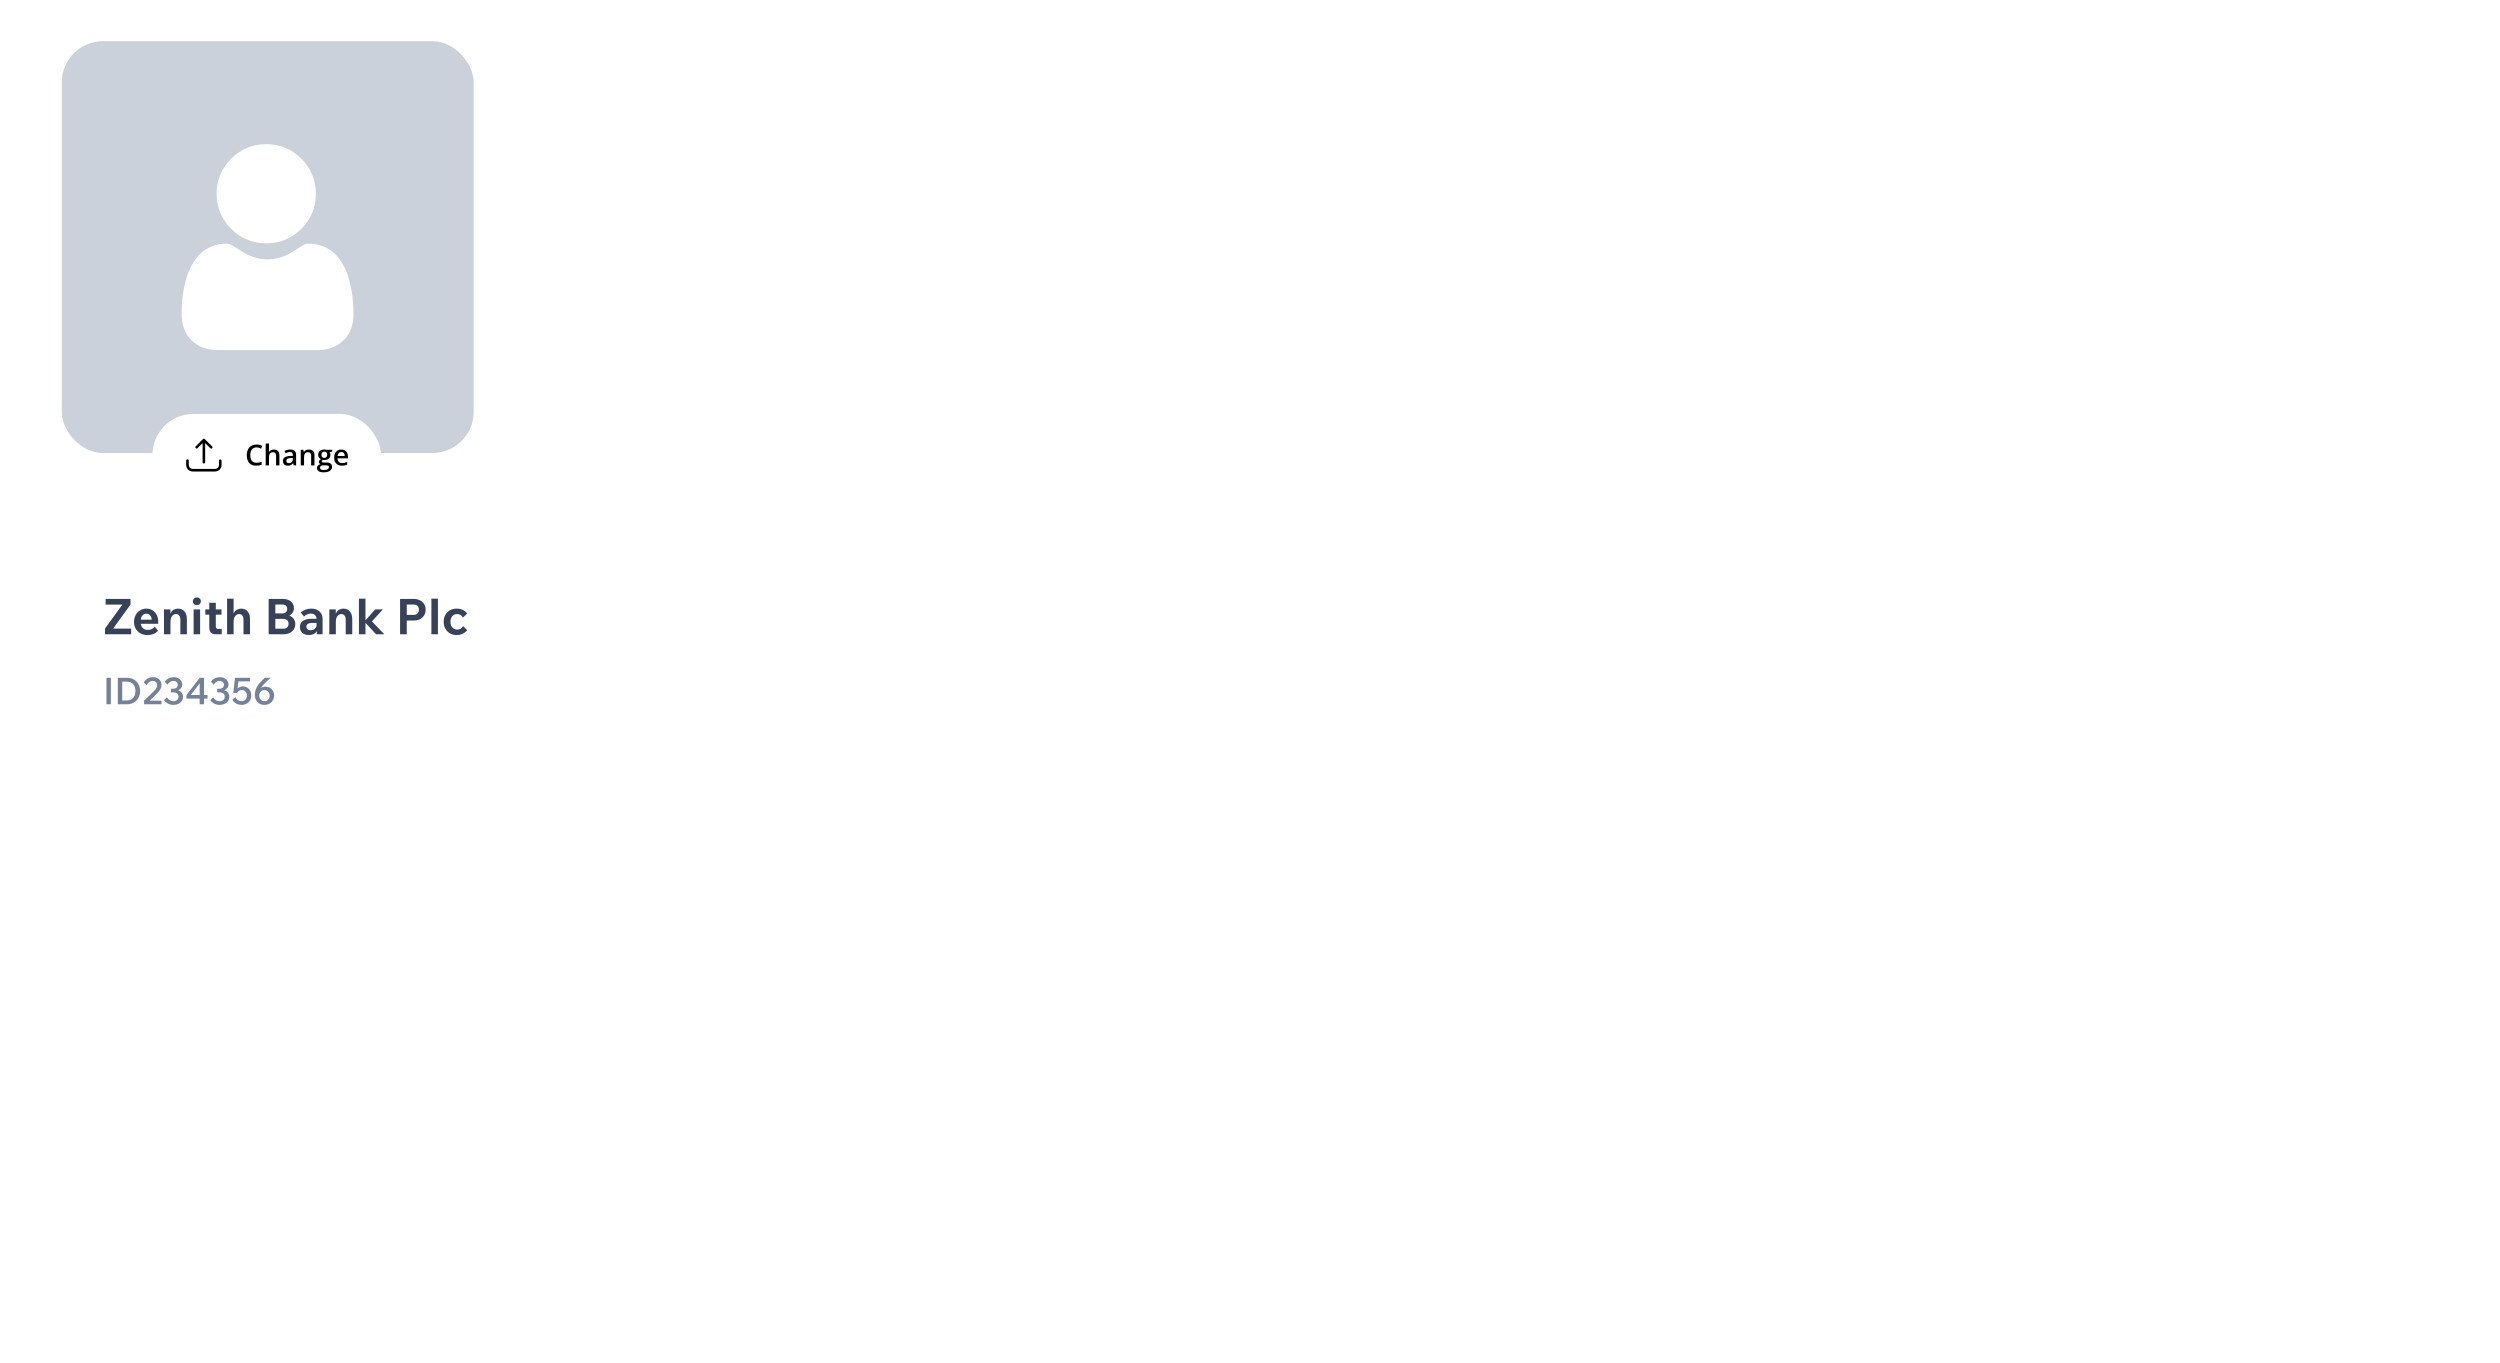<svg width="1214" height="662" viewBox="0 0 1214 662" fill="none" xmlns="http://www.w3.org/2000/svg">
<rect x="30" y="20" width="200" height="200" rx="20" fill="#CBD1DA"/>
<g clip-path="url(#clip0_1_3821)">
<path d="M129.287 118.17C135.905 118.17 141.635 115.797 146.317 111.114C151 106.432 153.373 100.703 153.373 94.084C153.373 87.468 151 81.739 146.317 77.055C141.634 72.374 135.904 70 129.287 70C122.669 70 116.94 72.374 112.258 77.056C107.575 81.738 105.201 87.467 105.201 94.084C105.201 100.703 107.575 106.432 112.258 111.115C116.941 115.796 122.671 118.17 129.287 118.17Z" fill="white"/>
<path d="M171.431 146.895C171.296 144.946 171.023 142.821 170.621 140.576C170.215 138.315 169.693 136.177 169.067 134.223C168.421 132.204 167.542 130.209 166.455 128.298C165.328 126.315 164.003 124.587 162.517 123.166C160.963 121.679 159.06 120.483 156.86 119.611C154.667 118.744 152.237 118.304 149.638 118.304C148.617 118.304 147.63 118.723 145.723 119.965C144.55 120.73 143.177 121.615 141.645 122.594C140.335 123.428 138.561 124.21 136.369 124.918C134.23 125.61 132.059 125.961 129.916 125.961C127.773 125.961 125.602 125.61 123.462 124.918C121.272 124.211 119.497 123.429 118.189 122.594C116.671 121.625 115.298 120.74 114.107 119.964C112.203 118.723 111.215 118.304 110.194 118.304C107.594 118.304 105.165 118.744 102.973 119.612C100.774 120.483 98.871 121.678 97.315 123.167C95.829 124.589 94.504 126.315 93.378 128.298C92.293 130.209 91.414 132.203 90.767 134.224C90.142 136.178 89.619 138.315 89.213 140.576C88.811 142.818 88.538 144.944 88.403 146.897C88.27 148.81 88.203 150.796 88.203 152.802C88.203 158.022 89.862 162.248 93.135 165.365C96.367 168.44 100.643 170 105.843 170H153.994C159.194 170 163.469 168.441 166.701 165.365C169.974 162.25 171.633 158.024 171.633 152.801C171.633 150.786 171.565 148.799 171.431 146.895Z" fill="white"/>
</g>
<g filter="url(#filter0_d_1_3821)">
<rect x="74" y="198" width="111" height="40" rx="20" fill="white"/>
<path d="M106.96 220.062C106.794 220.062 106.635 220.128 106.518 220.246C106.401 220.363 106.335 220.522 106.335 220.687V222.822C106.335 223.325 106.135 223.807 105.779 224.163C105.423 224.519 104.941 224.719 104.438 224.719H93.563C93.06 224.719 92.577 224.519 92.222 224.163C91.866 223.807 91.666 223.325 91.666 222.822V220.687C91.666 220.522 91.6 220.363 91.483 220.246C91.366 220.128 91.207 220.062 91.041 220.062C90.875 220.062 90.716 220.128 90.599 220.246C90.482 220.363 90.416 220.522 90.416 220.687V222.822C90.417 223.656 90.749 224.456 91.339 225.046C91.929 225.636 92.728 225.968 93.563 225.969H104.438C105.272 225.968 106.072 225.636 106.662 225.046C107.252 224.456 107.584 223.656 107.585 222.822V220.687C107.585 220.522 107.519 220.363 107.402 220.246C107.284 220.128 107.126 220.062 106.96 220.062Z" fill="black"/>
<path d="M95.876 214.656L98.376 212.156V221.438C98.376 221.603 98.442 221.762 98.559 221.88C98.676 221.997 98.835 222.063 99.001 222.063C99.166 222.063 99.326 221.997 99.443 221.88C99.56 221.762 99.626 221.603 99.626 221.438V212.166L102.126 214.666C102.184 214.724 102.253 214.77 102.329 214.801C102.405 214.833 102.486 214.849 102.568 214.849C102.65 214.849 102.731 214.833 102.807 214.801C102.883 214.77 102.952 214.724 103.01 214.666C103.068 214.608 103.114 214.539 103.146 214.463C103.177 214.387 103.193 214.306 103.193 214.224C103.193 214.141 103.177 214.06 103.146 213.984C103.114 213.908 103.068 213.839 103.01 213.781L99.445 210.216C99.358 210.131 99.25 210.072 99.132 210.044C99.031 210.025 98.927 210.031 98.828 210.061C98.73 210.091 98.64 210.144 98.566 210.216L95.001 213.772C94.901 213.891 94.85 214.043 94.857 214.199C94.864 214.354 94.928 214.501 95.037 214.611C95.146 214.721 95.293 214.787 95.448 214.796C95.603 214.804 95.755 214.754 95.876 214.656Z" fill="black"/>
<path d="M124.571 214.257C124.093 214.257 123.664 214.343 123.286 214.517C122.912 214.69 122.596 214.94 122.336 215.269C122.076 215.592 121.878 215.986 121.741 216.451C121.604 216.911 121.536 217.431 121.536 218.01C121.536 218.785 121.646 219.452 121.864 220.013C122.083 220.569 122.416 220.997 122.862 221.298C123.309 221.594 123.874 221.742 124.558 221.742C124.981 221.742 125.394 221.701 125.795 221.619C126.196 221.537 126.611 221.425 127.039 221.284V222.679C126.633 222.838 126.223 222.954 125.809 223.027C125.394 223.1 124.915 223.137 124.373 223.137C123.352 223.137 122.505 222.925 121.83 222.501C121.16 222.077 120.659 221.48 120.326 220.71C119.998 219.94 119.834 219.037 119.834 218.003C119.834 217.246 119.939 216.554 120.148 215.925C120.358 215.296 120.663 214.754 121.064 214.298C121.465 213.838 121.96 213.484 122.548 213.238C123.14 212.988 123.817 212.862 124.578 212.862C125.079 212.862 125.572 212.919 126.055 213.033C126.542 213.143 126.993 213.3 127.408 213.505L126.834 214.858C126.488 214.694 126.125 214.553 125.747 214.435C125.369 214.316 124.977 214.257 124.571 214.257ZM130.628 212.363V215.036C130.628 215.314 130.619 215.585 130.601 215.85C130.587 216.114 130.571 216.319 130.553 216.465H130.642C130.801 216.201 130.997 215.984 131.229 215.815C131.462 215.642 131.722 215.512 132.009 215.426C132.3 215.339 132.61 215.296 132.938 215.296C133.517 215.296 134.009 215.394 134.415 215.59C134.821 215.781 135.131 216.08 135.345 216.485C135.563 216.891 135.673 217.417 135.673 218.064V223H134.066V218.365C134.066 217.777 133.946 217.338 133.704 217.046C133.463 216.75 133.089 216.602 132.583 216.602C132.095 216.602 131.708 216.704 131.421 216.909C131.138 217.11 130.936 217.408 130.812 217.805C130.689 218.197 130.628 218.675 130.628 219.24V223H129.021V212.363H130.628ZM140.889 215.289C141.846 215.289 142.568 215.501 143.056 215.925C143.548 216.349 143.794 217.009 143.794 217.907V223H142.652L142.345 221.927H142.29C142.076 222.2 141.855 222.426 141.627 222.604C141.399 222.781 141.135 222.913 140.834 223C140.538 223.091 140.175 223.137 139.747 223.137C139.296 223.137 138.893 223.055 138.537 222.891C138.182 222.722 137.901 222.467 137.696 222.125C137.491 221.783 137.389 221.35 137.389 220.826C137.389 220.047 137.678 219.461 138.257 219.069C138.84 218.677 139.72 218.461 140.896 218.42L142.208 218.372V217.976C142.208 217.451 142.085 217.078 141.839 216.854C141.597 216.631 141.256 216.52 140.813 216.52C140.435 216.52 140.068 216.574 139.713 216.684C139.357 216.793 139.011 216.927 138.674 217.087L138.154 215.952C138.523 215.756 138.943 215.597 139.412 215.474C139.886 215.351 140.378 215.289 140.889 215.289ZM142.201 219.384L141.224 219.418C140.422 219.445 139.859 219.582 139.535 219.828C139.212 220.074 139.05 220.411 139.05 220.84C139.05 221.214 139.161 221.487 139.385 221.66C139.608 221.829 139.902 221.913 140.267 221.913C140.823 221.913 141.283 221.756 141.647 221.441C142.017 221.122 142.201 220.655 142.201 220.04V219.384ZM149.987 215.289C150.84 215.289 151.503 215.51 151.977 215.952C152.455 216.39 152.694 217.094 152.694 218.064V223H151.088V218.365C151.088 217.777 150.967 217.338 150.726 217.046C150.484 216.75 150.11 216.602 149.604 216.602C148.871 216.602 148.36 216.827 148.073 217.278C147.791 217.729 147.649 218.383 147.649 219.24V223H146.043V215.433H147.294L147.52 216.458H147.608C147.772 216.194 147.975 215.977 148.217 215.809C148.463 215.635 148.736 215.506 149.037 215.419C149.342 215.332 149.659 215.289 149.987 215.289ZM157.104 226.363C156.078 226.363 155.292 226.179 154.745 225.81C154.198 225.44 153.925 224.923 153.925 224.258C153.925 223.793 154.071 223.399 154.362 223.075C154.654 222.756 155.071 222.535 155.613 222.412C155.408 222.321 155.23 222.18 155.08 221.988C154.934 221.792 154.861 221.576 154.861 221.339C154.861 221.056 154.941 220.815 155.101 220.614C155.26 220.414 155.499 220.22 155.818 220.033C155.422 219.865 155.103 219.591 154.861 219.213C154.624 218.83 154.506 218.381 154.506 217.866C154.506 217.319 154.622 216.854 154.854 216.472C155.087 216.084 155.426 215.79 155.873 215.59C156.32 215.385 156.86 215.282 157.493 215.282C157.63 215.282 157.778 215.291 157.938 215.31C158.102 215.323 158.252 215.341 158.389 215.364C158.53 215.382 158.637 215.403 158.71 215.426H161.328V216.321L160.043 216.561C160.166 216.734 160.264 216.932 160.337 217.155C160.41 217.374 160.446 217.613 160.446 217.873C160.446 218.657 160.175 219.274 159.633 219.726C159.095 220.172 158.352 220.396 157.404 220.396C157.176 220.386 156.955 220.368 156.741 220.341C156.577 220.441 156.452 220.553 156.365 220.676C156.279 220.794 156.235 220.929 156.235 221.079C156.235 221.202 156.279 221.302 156.365 221.38C156.452 221.453 156.579 221.507 156.748 221.544C156.921 221.58 157.131 221.599 157.377 221.599H158.683C159.512 221.599 160.146 221.774 160.583 222.125C161.021 222.476 161.239 222.991 161.239 223.67C161.239 224.531 160.884 225.194 160.173 225.659C159.462 226.129 158.439 226.363 157.104 226.363ZM157.165 225.235C157.726 225.235 158.197 225.181 158.58 225.071C158.963 224.962 159.252 224.805 159.448 224.6C159.644 224.399 159.742 224.16 159.742 223.882C159.742 223.636 159.681 223.447 159.558 223.314C159.435 223.182 159.25 223.091 159.004 223.041C158.758 222.991 158.452 222.966 158.088 222.966H156.898C156.602 222.966 156.34 223.011 156.112 223.103C155.884 223.198 155.707 223.335 155.579 223.513C155.456 223.69 155.395 223.905 155.395 224.155C155.395 224.502 155.547 224.768 155.853 224.955C156.162 225.142 156.6 225.235 157.165 225.235ZM157.479 219.343C157.949 219.343 158.298 219.215 158.525 218.96C158.753 218.7 158.867 218.336 158.867 217.866C158.867 217.356 158.749 216.973 158.512 216.718C158.279 216.463 157.933 216.335 157.473 216.335C157.021 216.335 156.677 216.465 156.44 216.725C156.208 216.984 156.092 217.369 156.092 217.88C156.092 218.34 156.208 218.7 156.44 218.96C156.677 219.215 157.024 219.343 157.479 219.343ZM165.724 215.289C166.398 215.289 166.977 215.428 167.46 215.706C167.943 215.984 168.314 216.378 168.574 216.889C168.834 217.399 168.964 218.01 168.964 218.721V219.582H163.912C163.93 220.316 164.126 220.881 164.5 221.277C164.878 221.674 165.407 221.872 166.086 221.872C166.569 221.872 167.002 221.826 167.385 221.735C167.772 221.64 168.171 221.501 168.581 221.318V222.624C168.203 222.802 167.818 222.932 167.426 223.014C167.034 223.096 166.564 223.137 166.018 223.137C165.275 223.137 164.621 222.993 164.056 222.706C163.495 222.414 163.055 221.981 162.736 221.407C162.422 220.833 162.265 220.12 162.265 219.268C162.265 218.42 162.408 217.7 162.695 217.107C162.982 216.515 163.386 216.064 163.905 215.754C164.425 215.444 165.031 215.289 165.724 215.289ZM165.724 216.499C165.218 216.499 164.808 216.663 164.493 216.991C164.183 217.319 164.001 217.8 163.946 218.434H167.392C167.387 218.055 167.323 217.72 167.2 217.429C167.082 217.137 166.899 216.909 166.653 216.745C166.412 216.581 166.102 216.499 165.724 216.499Z" fill="black"/>
</g>
<g filter="url(#filter1_d_1_3821)">
<rect x="30" y="260" width="989" height="108" rx="10" fill="white" shape-rendering="crispEdges"/>
<path d="M63.68 307H50.984V304.24L59.408 292.6H51.296V289.84H63.368V292.6L54.92 304.24H63.68V307ZM75.128 303.328L76.784 305.272C76.144 305.96 75.384 306.488 74.504 306.856C73.64 307.208 72.704 307.384 71.696 307.384C70.384 307.384 69.232 307.112 68.24 306.568C67.248 306.024 66.472 305.272 65.912 304.312C65.352 303.336 65.072 302.224 65.072 300.976C65.072 299.744 65.336 298.648 65.864 297.688C66.392 296.712 67.112 295.944 68.024 295.384C68.936 294.824 69.976 294.544 71.144 294.544C72.248 294.544 73.224 294.816 74.072 295.36C74.936 295.904 75.608 296.656 76.088 297.616C76.584 298.56 76.832 299.64 76.832 300.856V301.912H68.36C68.52 302.84 68.888 303.568 69.464 304.096C70.056 304.624 70.84 304.888 71.816 304.888C73.176 304.888 74.28 304.368 75.128 303.328ZM71.096 297.016C70.344 297.016 69.728 297.272 69.248 297.784C68.784 298.296 68.488 299 68.36 299.896H73.688C73.592 298.968 73.32 298.256 72.872 297.76C72.424 297.264 71.832 297.016 71.096 297.016ZM90.754 307H87.586V300.016C87.586 299.072 87.394 298.368 87.01 297.904C86.642 297.424 86.13 297.184 85.474 297.184C84.77 297.184 84.146 297.496 83.602 298.12C83.058 298.728 82.786 299.728 82.786 301.12V307H79.618V294.928H82.762V297.04C83.13 296.08 83.658 295.424 84.346 295.072C85.05 294.72 85.738 294.544 86.41 294.544C87.754 294.544 88.81 294.992 89.578 295.888C90.362 296.768 90.754 298.04 90.754 299.704V307ZM97.537 290.992C97.537 291.504 97.353 291.944 96.985 292.312C96.617 292.68 96.153 292.864 95.593 292.864C95.033 292.864 94.569 292.68 94.201 292.312C93.833 291.944 93.649 291.504 93.649 290.992C93.649 290.464 93.833 290.024 94.201 289.672C94.569 289.304 95.033 289.12 95.593 289.12C96.153 289.12 96.617 289.304 96.985 289.672C97.353 290.024 97.537 290.464 97.537 290.992ZM97.177 307H94.009V294.928H97.177V307ZM107.675 307H104.819C102.691 307 101.627 305.904 101.627 303.712V297.472H99.707V294.928H101.627V291.736H104.795V294.928H107.555V297.472H104.795V303.16C104.795 303.992 105.179 304.408 105.947 304.408H107.675V307ZM121.41 307H118.242V300.016C118.242 299.072 118.05 298.368 117.666 297.904C117.298 297.424 116.786 297.184 116.13 297.184C115.426 297.184 114.802 297.496 114.258 298.12C113.714 298.728 113.442 299.728 113.442 301.12V307H110.274V289.72H113.442V296.968C113.826 296.04 114.354 295.408 115.026 295.072C115.714 294.72 116.394 294.544 117.066 294.544C118.41 294.544 119.466 294.992 120.234 295.888C121.018 296.768 121.41 298.04 121.41 299.704V307ZM130.464 307V289.84H137.424C138.48 289.84 139.408 290.032 140.208 290.416C141.008 290.784 141.624 291.304 142.056 291.976C142.504 292.648 142.728 293.432 142.728 294.328C142.728 295.112 142.528 295.816 142.128 296.44C141.744 297.064 141.208 297.56 140.52 297.928C141.416 298.296 142.12 298.832 142.632 299.536C143.144 300.24 143.4 301.072 143.4 302.032C143.4 303.024 143.152 303.896 142.656 304.648C142.176 305.4 141.496 305.984 140.616 306.4C139.752 306.8 138.736 307 137.568 307H130.464ZM137.232 292.552H133.704V296.872H137.232C137.936 296.872 138.48 296.68 138.864 296.296C139.264 295.896 139.464 295.352 139.464 294.664C139.464 294.008 139.264 293.496 138.864 293.128C138.48 292.744 137.936 292.552 137.232 292.552ZM133.704 304.288H137.592C138.376 304.288 138.992 304.08 139.44 303.664C139.904 303.232 140.136 302.632 140.136 301.864C140.136 301.128 139.904 300.56 139.44 300.16C138.992 299.744 138.376 299.536 137.592 299.536H133.704V304.288ZM150.04 307.384C148.712 307.384 147.64 307.024 146.824 306.304C146.024 305.568 145.624 304.616 145.624 303.448C145.624 302.216 146.112 301.248 147.088 300.544C148.064 299.84 149.424 299.488 151.168 299.488H153.712C153.68 298.688 153.416 298.072 152.92 297.64C152.424 297.192 151.744 296.968 150.88 296.968C149.728 296.968 148.656 297.432 147.664 298.36L146.008 296.464C147.448 295.184 149.168 294.544 151.168 294.544C152.832 294.544 154.16 295 155.152 295.912C156.144 296.824 156.64 298.048 156.64 299.584V307H153.856V305.536C153.44 306.112 152.904 306.568 152.248 306.904C151.592 307.224 150.856 307.384 150.04 307.384ZM150.784 305.056C151.456 305.056 152.048 304.88 152.56 304.528C153.088 304.16 153.472 303.68 153.712 303.088V301.504H151.384C150.568 301.504 149.928 301.664 149.464 301.984C149 302.304 148.768 302.752 148.768 303.328C148.768 303.84 148.952 304.256 149.32 304.576C149.688 304.896 150.176 305.056 150.784 305.056ZM171.051 307H167.883V300.016C167.883 299.072 167.691 298.368 167.307 297.904C166.939 297.424 166.427 297.184 165.771 297.184C165.067 297.184 164.443 297.496 163.899 298.12C163.355 298.728 163.083 299.728 163.083 301.12V307H159.915V294.928H163.059V297.04C163.427 296.08 163.955 295.424 164.643 295.072C165.347 294.72 166.035 294.544 166.707 294.544C168.051 294.544 169.107 294.992 169.875 295.888C170.659 296.768 171.051 298.04 171.051 299.704V307ZM177.474 307H174.306V289.72H177.474V300.256L182.178 294.928H185.922L180.618 300.736L186.594 307H182.61L177.474 301.456V307ZM197.524 307H194.284V289.84H200.884C202.036 289.84 203.044 290.064 203.908 290.512C204.788 290.944 205.468 291.552 205.948 292.336C206.444 293.12 206.692 294.032 206.692 295.072C206.692 296.112 206.444 297.032 205.948 297.832C205.468 298.616 204.788 299.232 203.908 299.68C203.044 300.112 202.036 300.328 200.884 300.328H197.524V307ZM200.884 292.576H197.524V297.592H200.884C201.668 297.592 202.284 297.368 202.732 296.92C203.196 296.472 203.428 295.856 203.428 295.072C203.428 294.304 203.196 293.696 202.732 293.248C202.284 292.8 201.668 292.576 200.884 292.576ZM212.653 307H209.485V289.72H212.653V307ZM224.903 303.064L226.871 305.032C226.263 305.768 225.519 306.344 224.639 306.76C223.759 307.176 222.807 307.384 221.783 307.384C220.551 307.384 219.455 307.112 218.495 306.568C217.551 306.008 216.807 305.248 216.263 304.288C215.719 303.312 215.447 302.2 215.447 300.952C215.447 299.688 215.711 298.576 216.239 297.616C216.783 296.656 217.527 295.904 218.471 295.36C219.431 294.816 220.535 294.544 221.783 294.544C223.927 294.544 225.623 295.328 226.871 296.896L224.879 298.864C224.095 297.744 223.127 297.184 221.975 297.184C221.031 297.184 220.255 297.528 219.647 298.216C219.039 298.904 218.735 299.816 218.735 300.952C218.735 302.088 219.039 303.008 219.647 303.712C220.271 304.4 221.055 304.744 221.999 304.744C223.183 304.744 224.151 304.184 224.903 303.064Z" fill="#374258"/>
<path d="M53.834 341H51.692V328.13H53.834V341ZM57.212 341V328.13H61.55C62.846 328.13 63.98 328.406 64.951 328.958C65.924 329.51 66.68 330.272 67.219 331.244C67.76 332.204 68.029 333.308 68.029 334.556C68.029 335.816 67.76 336.932 67.219 337.904C66.68 338.864 65.924 339.62 64.951 340.172C63.98 340.724 62.846 341 61.55 341H57.212ZM59.353 339.146H61.55C62.425 339.146 63.175 338.96 63.8 338.588C64.436 338.204 64.921 337.67 65.257 336.986C65.606 336.29 65.779 335.48 65.779 334.556C65.779 333.632 65.606 332.828 65.257 332.144C64.921 331.46 64.436 330.932 63.8 330.56C63.175 330.176 62.425 329.984 61.55 329.984H59.353V339.146ZM78.415 341H69.955V339.254L74.419 334.952C74.899 334.472 75.277 334.052 75.553 333.692C75.829 333.332 76.027 332.996 76.147 332.684C76.267 332.36 76.327 332.024 76.327 331.676C76.327 331.064 76.135 330.578 75.751 330.218C75.379 329.846 74.869 329.66 74.221 329.66C73.609 329.66 73.057 329.822 72.565 330.146C72.073 330.47 71.611 330.98 71.179 331.676L69.775 330.308C70.927 328.664 72.409 327.842 74.221 327.842C75.061 327.842 75.793 327.998 76.417 328.31C77.041 328.61 77.527 329.042 77.875 329.606C78.223 330.158 78.397 330.812 78.397 331.568C78.397 332.132 78.301 332.66 78.109 333.152C77.929 333.644 77.617 334.166 77.173 334.718C76.741 335.258 76.135 335.9 75.355 336.644L72.691 339.254H78.415V341ZM79.668 339.002L81.036 337.634C81.492 338.294 81.972 338.774 82.476 339.074C82.98 339.362 83.538 339.506 84.15 339.506C84.858 339.506 85.452 339.32 85.932 338.948C86.424 338.564 86.67 338.006 86.67 337.274C86.67 336.65 86.442 336.152 85.986 335.78C85.542 335.408 84.924 335.222 84.132 335.222H83.016V333.44H84.132C84.792 333.44 85.32 333.266 85.716 332.918C86.112 332.57 86.31 332.12 86.31 331.568C86.31 331.004 86.118 330.548 85.734 330.2C85.35 329.84 84.852 329.66 84.24 329.66C83.652 329.66 83.124 329.804 82.656 330.092C82.2 330.368 81.756 330.824 81.324 331.46L79.938 330.02C80.502 329.3 81.156 328.76 81.9 328.4C82.656 328.028 83.478 327.842 84.366 327.842C85.17 327.842 85.884 327.998 86.508 328.31C87.132 328.622 87.618 329.048 87.966 329.588C88.326 330.128 88.506 330.746 88.506 331.442C88.506 332.066 88.326 332.612 87.966 333.08C87.618 333.548 87.138 333.908 86.526 334.16C87.258 334.412 87.828 334.814 88.236 335.366C88.656 335.906 88.866 336.566 88.866 337.346C88.866 338.114 88.668 338.798 88.272 339.398C87.888 339.986 87.348 340.448 86.652 340.784C85.968 341.12 85.176 341.288 84.276 341.288C82.296 341.288 80.76 340.526 79.668 339.002ZM99.068 341H96.962V338.246H90.554V336.5L96.962 328.13H99.068V336.5H100.76V338.246H99.068V341ZM96.962 330.848L92.624 336.5H96.962V330.848ZM102.133 339.002L103.501 337.634C103.957 338.294 104.437 338.774 104.941 339.074C105.445 339.362 106.003 339.506 106.615 339.506C107.323 339.506 107.917 339.32 108.397 338.948C108.889 338.564 109.135 338.006 109.135 337.274C109.135 336.65 108.907 336.152 108.451 335.78C108.007 335.408 107.389 335.222 106.597 335.222H105.481V333.44H106.597C107.257 333.44 107.785 333.266 108.181 332.918C108.577 332.57 108.775 332.12 108.775 331.568C108.775 331.004 108.583 330.548 108.199 330.2C107.815 329.84 107.317 329.66 106.705 329.66C106.117 329.66 105.589 329.804 105.121 330.092C104.665 330.368 104.221 330.824 103.789 331.46L102.403 330.02C102.967 329.3 103.621 328.76 104.365 328.4C105.121 328.028 105.943 327.842 106.831 327.842C107.635 327.842 108.349 327.998 108.973 328.31C109.597 328.622 110.083 329.048 110.431 329.588C110.791 330.128 110.971 330.746 110.971 331.442C110.971 332.066 110.791 332.612 110.431 333.08C110.083 333.548 109.603 333.908 108.991 334.16C109.723 334.412 110.293 334.814 110.701 335.366C111.121 335.906 111.331 336.566 111.331 337.346C111.331 338.114 111.133 338.798 110.737 339.398C110.353 339.986 109.813 340.448 109.117 340.784C108.433 341.12 107.641 341.288 106.741 341.288C104.761 341.288 103.225 340.526 102.133 339.002ZM112.857 338.876L114.261 337.508C114.981 338.84 115.995 339.506 117.303 339.506C118.083 339.506 118.707 339.248 119.175 338.732C119.655 338.216 119.895 337.544 119.895 336.716C119.895 335.96 119.673 335.33 119.229 334.826C118.785 334.322 118.197 334.07 117.465 334.07C117.009 334.07 116.559 334.19 116.115 334.43C115.683 334.658 115.347 335.012 115.107 335.492H113.289L114.117 328.13H121.407V329.876H115.773L115.359 333.386C115.671 333.05 116.049 332.792 116.493 332.612C116.949 332.42 117.441 332.324 117.969 332.324C118.749 332.324 119.445 332.516 120.057 332.9C120.669 333.284 121.149 333.806 121.497 334.466C121.845 335.126 122.019 335.87 122.019 336.698C122.019 337.586 121.815 338.378 121.407 339.074C121.011 339.758 120.459 340.298 119.751 340.694C119.043 341.09 118.221 341.288 117.285 341.288C116.361 341.288 115.509 341.084 114.729 340.676C113.961 340.256 113.337 339.656 112.857 338.876ZM128.388 341.288C127.476 341.288 126.672 341.084 125.976 340.676C125.28 340.268 124.734 339.698 124.338 338.966C123.954 338.222 123.762 337.37 123.762 336.41C123.762 334.994 124.146 333.62 124.914 332.288C125.694 330.956 126.954 329.57 128.694 328.13H131.502C130.23 329.186 129.216 330.116 128.46 330.92C127.704 331.724 127.128 332.492 126.732 333.224C127.284 332.696 128.01 332.432 128.91 332.432C129.702 332.432 130.41 332.612 131.034 332.972C131.67 333.332 132.168 333.836 132.528 334.484C132.9 335.132 133.086 335.882 133.086 336.734C133.086 337.61 132.882 338.39 132.474 339.074C132.078 339.758 131.526 340.298 130.818 340.694C130.122 341.09 129.312 341.288 128.388 341.288ZM128.406 339.524C129.15 339.524 129.756 339.272 130.224 338.768C130.704 338.252 130.944 337.598 130.944 336.806C130.944 336.014 130.704 335.372 130.224 334.88C129.756 334.376 129.15 334.124 128.406 334.124C127.674 334.124 127.068 334.37 126.588 334.862C126.108 335.342 125.868 335.99 125.868 336.806C125.868 337.322 125.976 337.79 126.192 338.21C126.42 338.618 126.726 338.942 127.11 339.182C127.494 339.41 127.926 339.524 128.406 339.524Z" fill="#75819A"/>
</g>
<defs>
<filter id="filter0_d_1_3821" x="64" y="191" width="131" height="60" filterUnits="userSpaceOnUse" color-interpolation-filters="sRGB">
<feFlood flood-opacity="0" result="BackgroundImageFix"/>
<feColorMatrix in="SourceAlpha" type="matrix" values="0 0 0 0 0 0 0 0 0 0 0 0 0 0 0 0 0 0 127 0" result="hardAlpha"/>
<feOffset dy="3"/>
<feGaussianBlur stdDeviation="5"/>
<feComposite in2="hardAlpha" operator="out"/>
<feColorMatrix type="matrix" values="0 0 0 0 0.253 0 0 0 0 0.217 0 0 0 0 0.383 0 0 0 0.1 0"/>
<feBlend mode="normal" in2="BackgroundImageFix" result="effect1_dropShadow_1_3821"/>
<feBlend mode="normal" in="SourceGraphic" in2="effect1_dropShadow_1_3821" result="shape"/>
</filter>
<filter id="filter1_d_1_3821" x="26" y="257" width="997" height="116" filterUnits="userSpaceOnUse" color-interpolation-filters="sRGB">
<feFlood flood-opacity="0" result="BackgroundImageFix"/>
<feColorMatrix in="SourceAlpha" type="matrix" values="0 0 0 0 0 0 0 0 0 0 0 0 0 0 0 0 0 0 127 0" result="hardAlpha"/>
<feOffset dy="1"/>
<feGaussianBlur stdDeviation="2"/>
<feComposite in2="hardAlpha" operator="out"/>
<feColorMatrix type="matrix" values="0 0 0 0 0 0 0 0 0 0 0 0 0 0 0 0 0 0 0.05 0"/>
<feBlend mode="normal" in2="BackgroundImageFix" result="effect1_dropShadow_1_3821"/>
<feBlend mode="normal" in="SourceGraphic" in2="effect1_dropShadow_1_3821" result="shape"/>
</filter>
<clipPath id="clip0_1_3821">
<rect width="100" height="100" fill="white" transform="translate(80 70)"/>
</clipPath>
</defs>
</svg>
